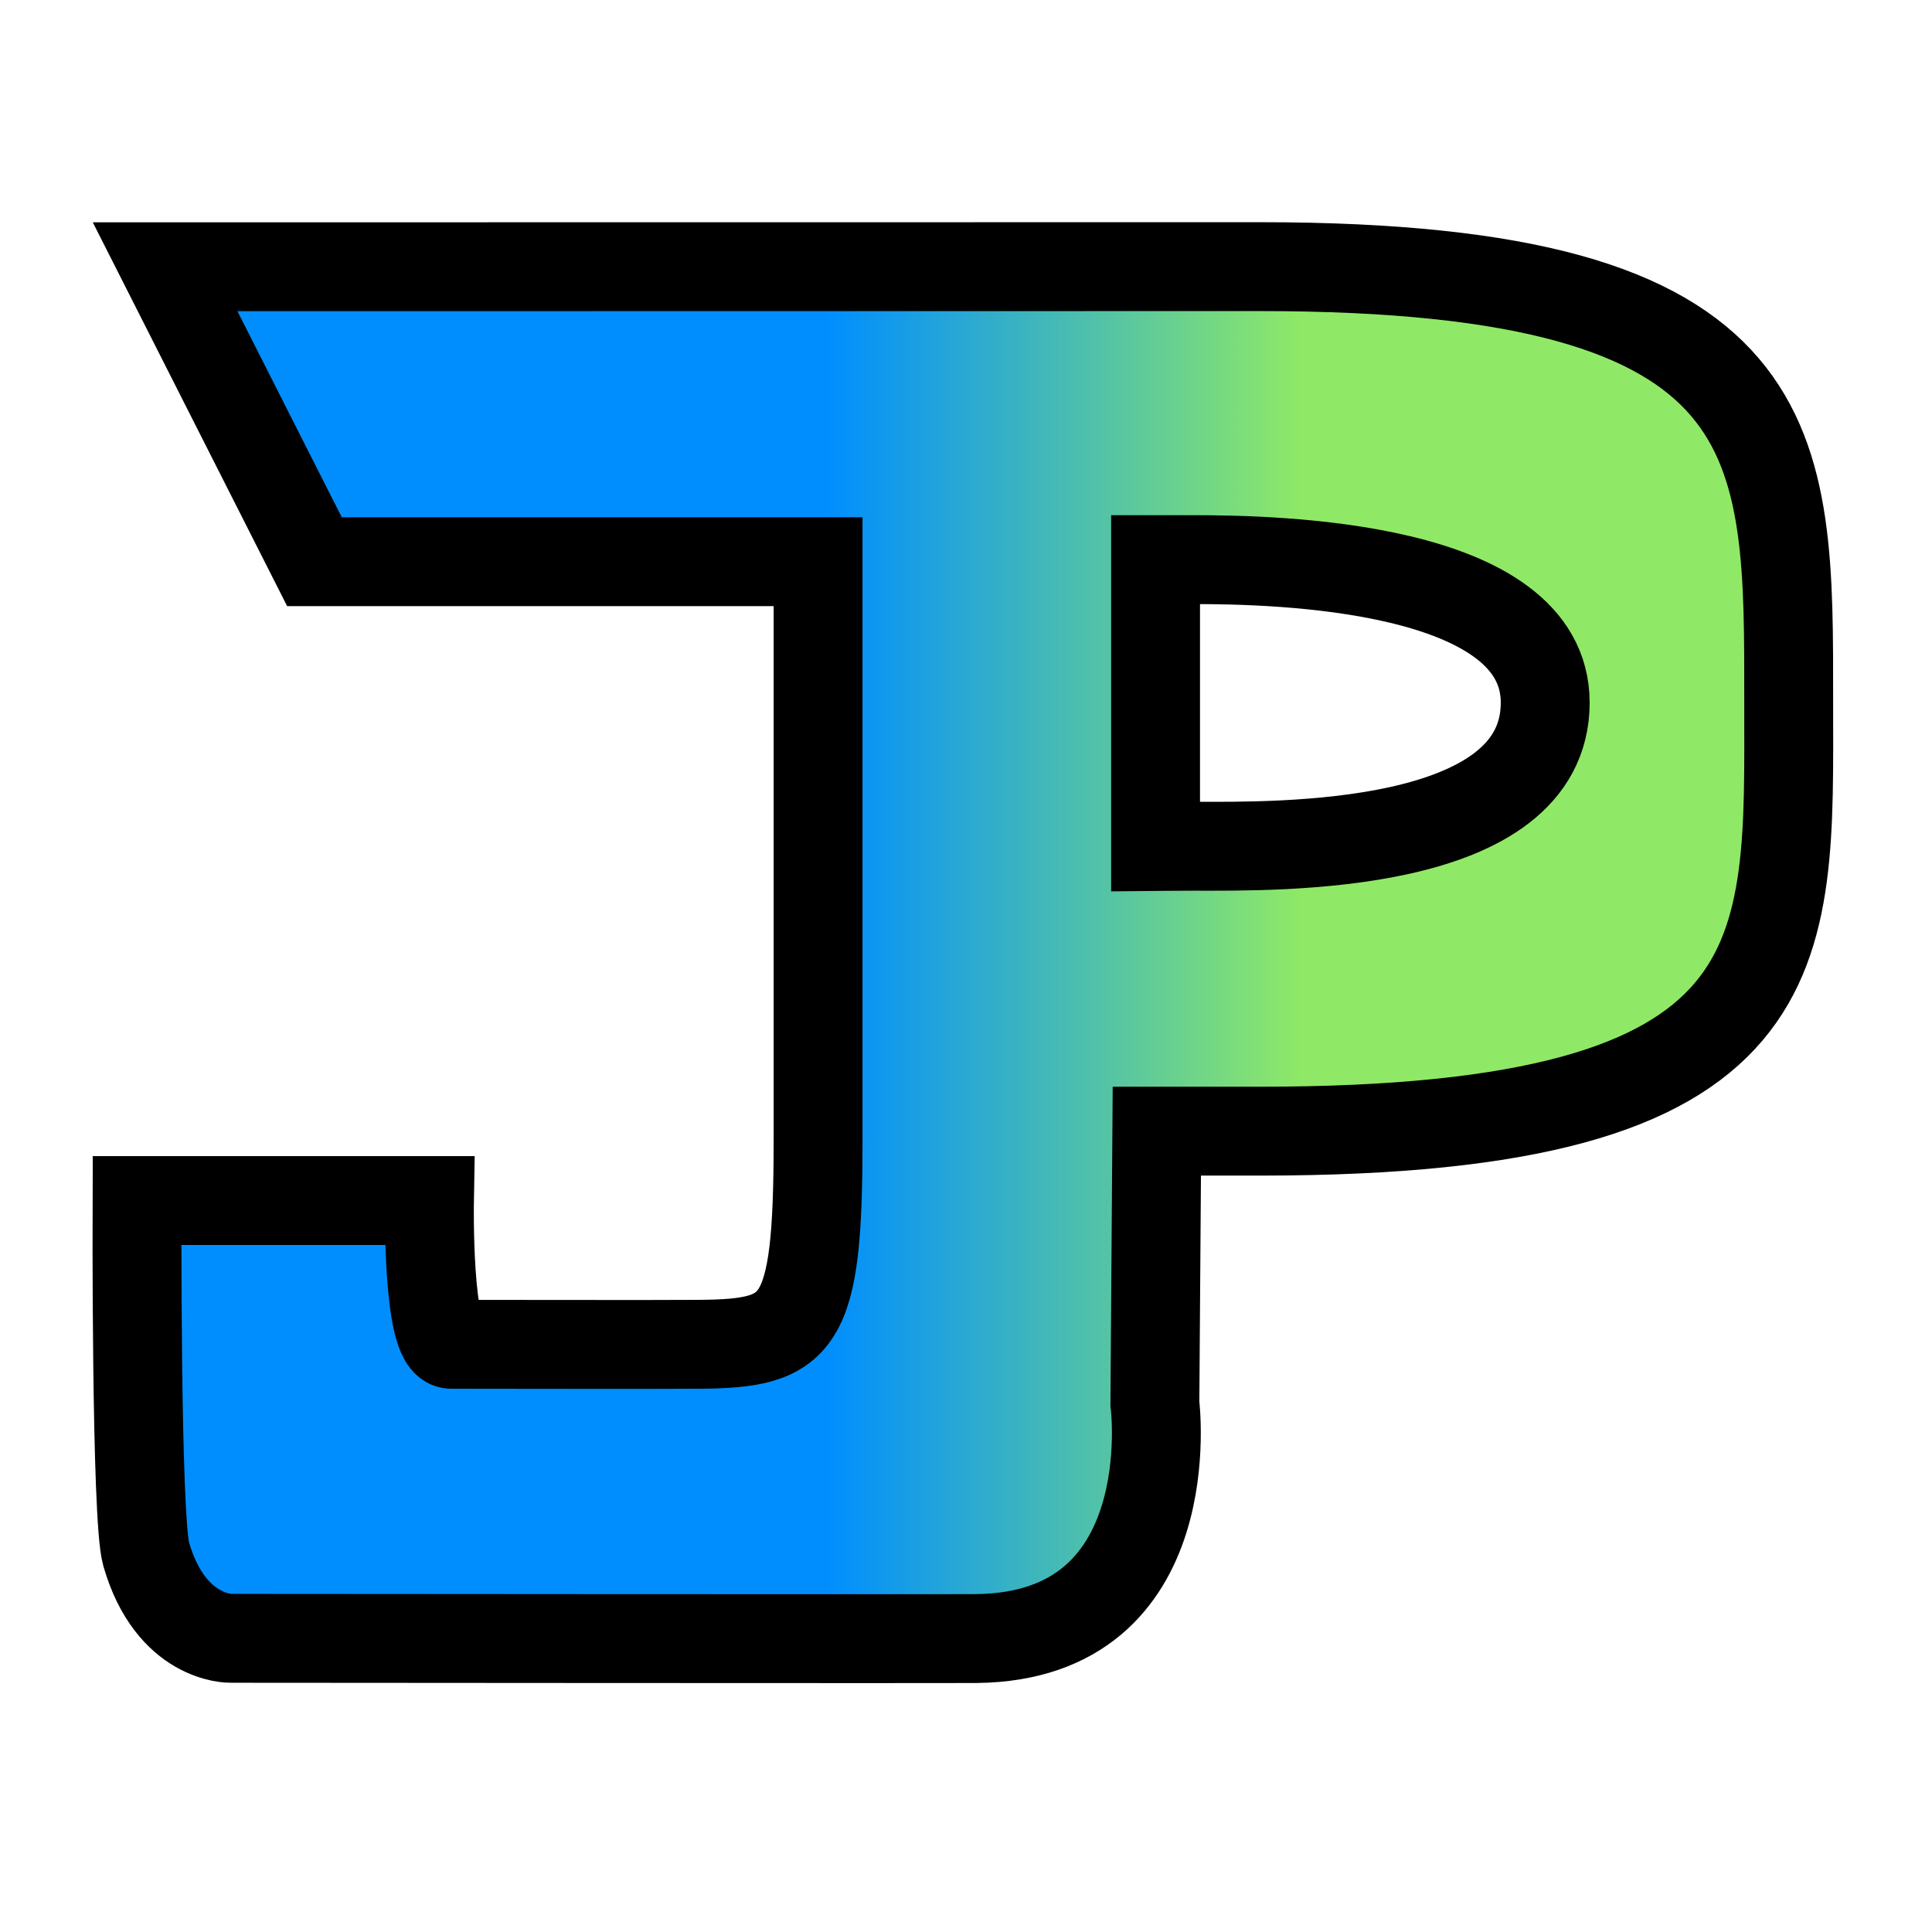 <?xml version="1.0" encoding="UTF-8" standalone="no"?>
<!-- Created with Inkscape (http://www.inkscape.org/) -->

<svg
   width="64"
   height="64"
   viewBox="0 0 16.933 16.933"
   version="1.1"
   id="svg5"
   inkscape:version="1.2.2 (732a01da63, 2022-12-09)"
   sodipodi:docname="jira-printer-logo.svg"
   inkscape:export-filename="jira-printer-logo-transparent.png"
   inkscape:export-xdpi="96"
   inkscape:export-ydpi="96"
   xmlns:inkscape="http://www.inkscape.org/namespaces/inkscape"
   xmlns:sodipodi="http://sodipodi.sourceforge.net/DTD/sodipodi-0.dtd"
   xmlns:xlink="http://www.w3.org/1999/xlink"
   xmlns="http://www.w3.org/2000/svg"
   xmlns:svg="http://www.w3.org/2000/svg">
  <sodipodi:namedview
     id="namedview7"
     pagecolor="#ffffff"
     bordercolor="#111111"
     borderopacity="1"
     inkscape:showpageshadow="0"
     inkscape:pageopacity="0"
     inkscape:pagecheckerboard="1"
     inkscape:deskcolor="#d1d1d1"
     inkscape:document-units="mm"
     showgrid="false"
     inkscape:zoom="8"
     inkscape:cx="15.5625"
     inkscape:cy="34.125"
     inkscape:window-width="1920"
     inkscape:window-height="1009"
     inkscape:window-x="1592"
     inkscape:window-y="-8"
     inkscape:window-maximized="1"
     inkscape:current-layer="g2469" />
  <defs
     id="defs2">
    <linearGradient
       inkscape:collect="always"
       id="linearGradient1572">
      <stop
         style="stop-color:#008eff;stop-opacity:1;"
         offset="0.438"
         id="stop1568" />
      <stop
         style="stop-color:#8fe966;stop-opacity:1;"
         offset="0.739"
         id="stop1570" />
    </linearGradient>
    <inkscape:path-effect
       effect="fill_between_many"
       method="originald"
       linkedpaths="#path341,0,1|#path135,0,1"
       id="path-effect1534" />
    <linearGradient
       inkscape:collect="always"
       xlink:href="#linearGradient1572"
       id="linearGradient1590"
       x1="1.887"
       y1="8.317"
       x2="15.716"
       y2="8.317"
       gradientUnits="userSpaceOnUse" />
  </defs>
  <g
     inkscape:groupmode="layer"
     id="layer2"
     inkscape:label="Ebene 2">
    <rect
       style="display:none;fill:#ffffff;stroke:#000000;stroke-width:0.765;stroke-dasharray:none"
       id="rect2540"
       width="24.871"
       height="22.06"
       x="-4.829"
       y="-2.48" />
  </g>
  <g
     inkscape:label="Ebene 1"
     inkscape:groupmode="layer"
     id="layer1">
    <g
       id="g2469"
       transform="translate(-0.165,0.033)">
      <path
         id="path135"
         style="fill:url(#linearGradient1590);fill-opacity:1;stroke:#000000;stroke-width:0.779;stroke-dasharray:none"
         d="M 11.74 2.304 C 11.635 2.304 2.141 2.305 2.141 2.305 L 3.45 4.89 L 7.864 4.89 L 7.864 9.966 C 7.864 11.599 7.704 11.742 6.822 11.749 C 6.502 11.752 4.863 11.749 4.649 11.749 C 4.436 11.749 4.458 10.489 4.458 10.489 L 1.895 10.489 C 1.895 10.489 1.884 13.272 1.975 13.588 C 2.191 14.337 2.715 14.326 2.715 14.326 C 2.715 14.326 9.041 14.331 9.252 14.328 C 11.077 14.308 10.816 12.269 10.816 12.269 L 10.833 9.881 L 11.74 9.881 C 16.512 9.881 16.371 8.341 16.371 6.125 C 16.371 3.848 16.425 2.304 11.74 2.304 z M 10.822 4.872 L 11.162 4.872 C 11.867 4.872 14.237 4.917 14.237 6.125 C 14.237 7.429 11.883 7.384 11.162 7.384 C 11.029 7.384 10.822 7.386 10.822 7.386 L 10.822 4.872 z "
         transform="translate(-0.529)" />
    </g>
  </g>
</svg>
